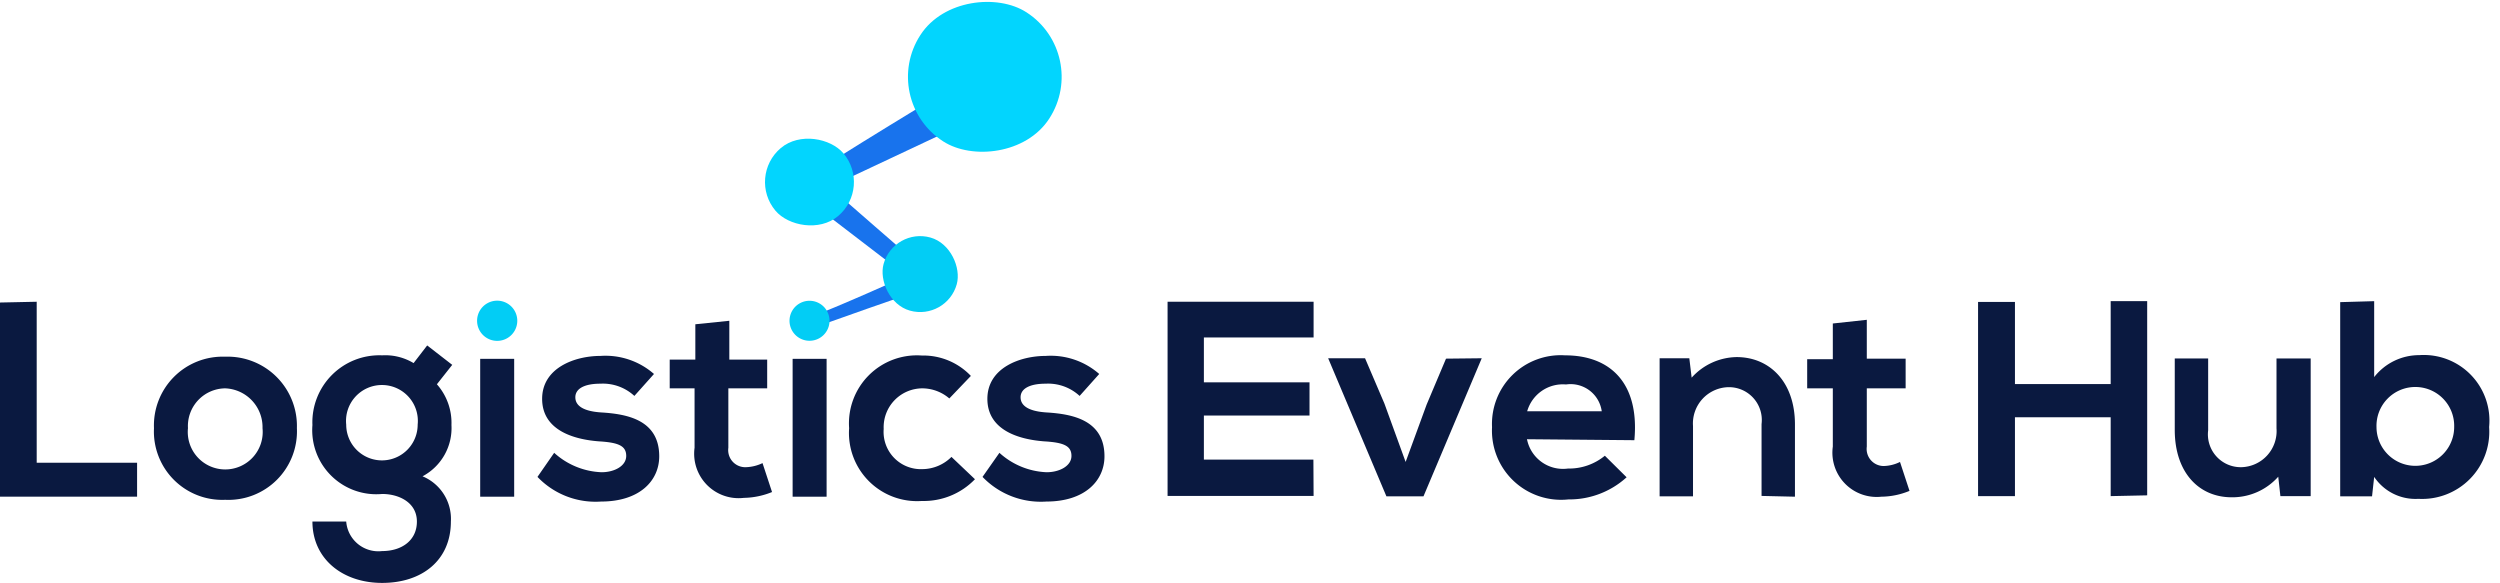 <svg id="Layer_1" data-name="Layer 1" xmlns="http://www.w3.org/2000/svg" viewBox="0 0 128.75 30"><defs><style>.cls-1{fill:#1873ed;}.cls-2{fill:#0a1940;}.cls-3{fill:#02cdf5;}.cls-4{fill:#02d5fe;}</style></defs><path class="cls-1" d="M41.69,16.34c1.23-.43,5-2.13,5-2.13l-5.22-4-.58-.66.55-.33h0c1.24-.88,7.87-4.89,7.87-4.89l.75,1.85S43.3,9.36,41.94,10h0l.48-.64s5.21,4.55,5.32,4.62l-.33,1c-1.2.33-4.31,1.5-5.53,1.89"/><path class="cls-2" d="M1.89,15.54v8.29H7.06v1.75H0v-10Z"/><path class="cls-2" d="M15.29,22.05a3.53,3.53,0,0,1-3.69,3.69,3.52,3.52,0,0,1-3.67-3.69,3.54,3.54,0,0,1,3.66-3.68A3.57,3.57,0,0,1,15.29,22.05Zm-5.61,0a1.93,1.93,0,1,0,3.84,0A2,2,0,0,0,11.6,20,1.94,1.94,0,0,0,9.68,22.05Z"/><path class="cls-2" d="M22,17.79l1.29,1-.79,1a3,3,0,0,1,.75,2.1,2.81,2.81,0,0,1-1.49,2.64,2.37,2.37,0,0,1,1.46,2.33c0,2-1.49,3.16-3.54,3.16s-3.59-1.25-3.59-3.16h1.74a1.66,1.66,0,0,0,1.85,1.52c1,0,1.79-.54,1.79-1.52s-.92-1.42-1.79-1.42a3.3,3.3,0,0,1-3.59-3.55,3.45,3.45,0,0,1,3.59-3.59,2.82,2.82,0,0,1,1.62.4Zm-4.17,4.08a1.84,1.84,0,1,0,3.68,0,1.85,1.85,0,1,0-3.68,0Z"/><path class="cls-3" d="M26.64,16.52a1,1,0,0,1-2.07,0A1,1,0,0,1,26.64,16.52Z"/><rect class="cls-2" x="24.73" y="18.48" width="1.75" height="7.1"/><path class="cls-2" d="M32.67,20.39a2.39,2.39,0,0,0-1.75-.63c-.83,0-1.29.26-1.29.7s.42.72,1.32.78c1.34.08,3,.38,3,2.26,0,1.25-1,2.33-3,2.33a4.13,4.13,0,0,1-3.27-1.27l.86-1.24a3.84,3.84,0,0,0,2.44,1c.66,0,1.27-.32,1.27-.84s-.4-.69-1.4-.75c-1.34-.1-2.93-.59-2.93-2.19s1.69-2.21,3-2.21a3.79,3.79,0,0,1,2.76.93Z"/><path class="cls-2" d="M37.56,16.52v2h1.95V20h-2v3.06a.88.88,0,0,0,.92,1,2.12,2.12,0,0,0,.84-.21l.49,1.49a4,4,0,0,1-1.45.3,2.29,2.29,0,0,1-2.54-2.58V20H34.49V18.52h1.32V16.7Z"/><path class="cls-3" d="M42.72,16.52a1,1,0,0,1-2.06,0A1,1,0,0,1,42.72,16.52Z"/><rect class="cls-2" x="40.82" y="18.48" width="1.75" height="7.1"/><path class="cls-2" d="M50.21,24.68a3.66,3.66,0,0,1-2.73,1.12,3.51,3.51,0,0,1-3.75-3.75,3.5,3.5,0,0,1,3.75-3.74A3.38,3.38,0,0,1,50,19.36l-1.11,1.16A2.15,2.15,0,0,0,47.51,20a2,2,0,0,0-2,2.09,1.92,1.92,0,0,0,2,2.07A2.13,2.13,0,0,0,49,23.53Z"/><path class="cls-2" d="M55.6,20.39a2.39,2.39,0,0,0-1.75-.63c-.83,0-1.29.26-1.29.7s.42.72,1.32.78c1.33.08,3,.38,3,2.26,0,1.25-1,2.33-3,2.33a4.16,4.16,0,0,1-3.28-1.27l.87-1.24a3.84,3.84,0,0,0,2.43,1c.66,0,1.28-.32,1.28-.84s-.4-.69-1.4-.75c-1.34-.1-2.93-.59-2.93-2.19s1.69-2.21,3-2.21a3.79,3.79,0,0,1,2.76.93Z"/><path class="cls-2" d="M67.65,25.54H60.13v-10h7.52v1.84H62v2.31h5.44V21.4H62v2.27h5.64Z"/><path class="cls-2" d="M76.31,18.45l-3,7.11H71.4l-3-7.11h1.9l1,2.34,1.09,3,1.08-2.95,1-2.37Z"/><path class="cls-2" d="M78.64,22.62a1.89,1.89,0,0,0,2.11,1.51,2.9,2.9,0,0,0,1.9-.66l1.12,1.11a4.38,4.38,0,0,1-3,1.14A3.56,3.56,0,0,1,76.84,22a3.54,3.54,0,0,1,3.76-3.7c2.36,0,3.84,1.46,3.57,4.37Zm3.85-1.44a1.62,1.62,0,0,0-1.84-1.38,1.91,1.91,0,0,0-2,1.38Z"/><path class="cls-2" d="M90.72,25.54v-3.7A1.69,1.69,0,0,0,89,19.94a1.87,1.87,0,0,0-1.81,2v3.62H85.47V18.45H87l.12,1a3.18,3.18,0,0,1,2.32-1.06c1.67,0,3,1.25,3,3.47v3.72Z"/><path class="cls-2" d="M96.14,16.47v2h2V20h-2V23A.88.88,0,0,0,97,24a2,2,0,0,0,.85-.21l.49,1.49a3.88,3.88,0,0,1-1.45.3A2.28,2.28,0,0,1,94.39,23V20H93.07v-1.5h1.32V16.66Z"/><path class="cls-2" d="M108.7,25.55V21.49h-4.93v4.06h-1.9v-10h1.9v4.23h4.93V15.51h1.88v10Z"/><path class="cls-2" d="M113.72,18.46v3.7a1.69,1.69,0,0,0,1.71,1.9,1.86,1.86,0,0,0,1.81-2V18.46H119v7.09h-1.56l-.11-1a3.16,3.16,0,0,1-2.4,1.06c-1.69,0-2.93-1.28-2.93-3.47V18.46Z"/><path class="cls-2" d="M122.27,15.51v3.91a2.94,2.94,0,0,1,2.32-1.13,3.38,3.38,0,0,1,3.6,3.7,3.46,3.46,0,0,1-3.64,3.7,2.56,2.56,0,0,1-2.28-1.13l-.11,1h-1.64v-10Zm.12,6.48a2,2,0,1,0,4,0,2,2,0,0,0-2-2.06A2,2,0,0,0,122.39,22Z"/><rect class="cls-4" x="39.4" y="7.09" width="4.58" height="4.58" rx="2.29" transform="translate(3.77 29.08) rotate(-40.14)"/><rect class="cls-3" x="45.43" y="12.16" width="3.91" height="3.91" rx="1.96" transform="translate(5.55 -12.23) rotate(15.61)"/><rect class="cls-4" x="46.76" width="7.91" height="7.91" rx="3.95" transform="translate(19.85 44.39) rotate(-57.1)"/></svg>